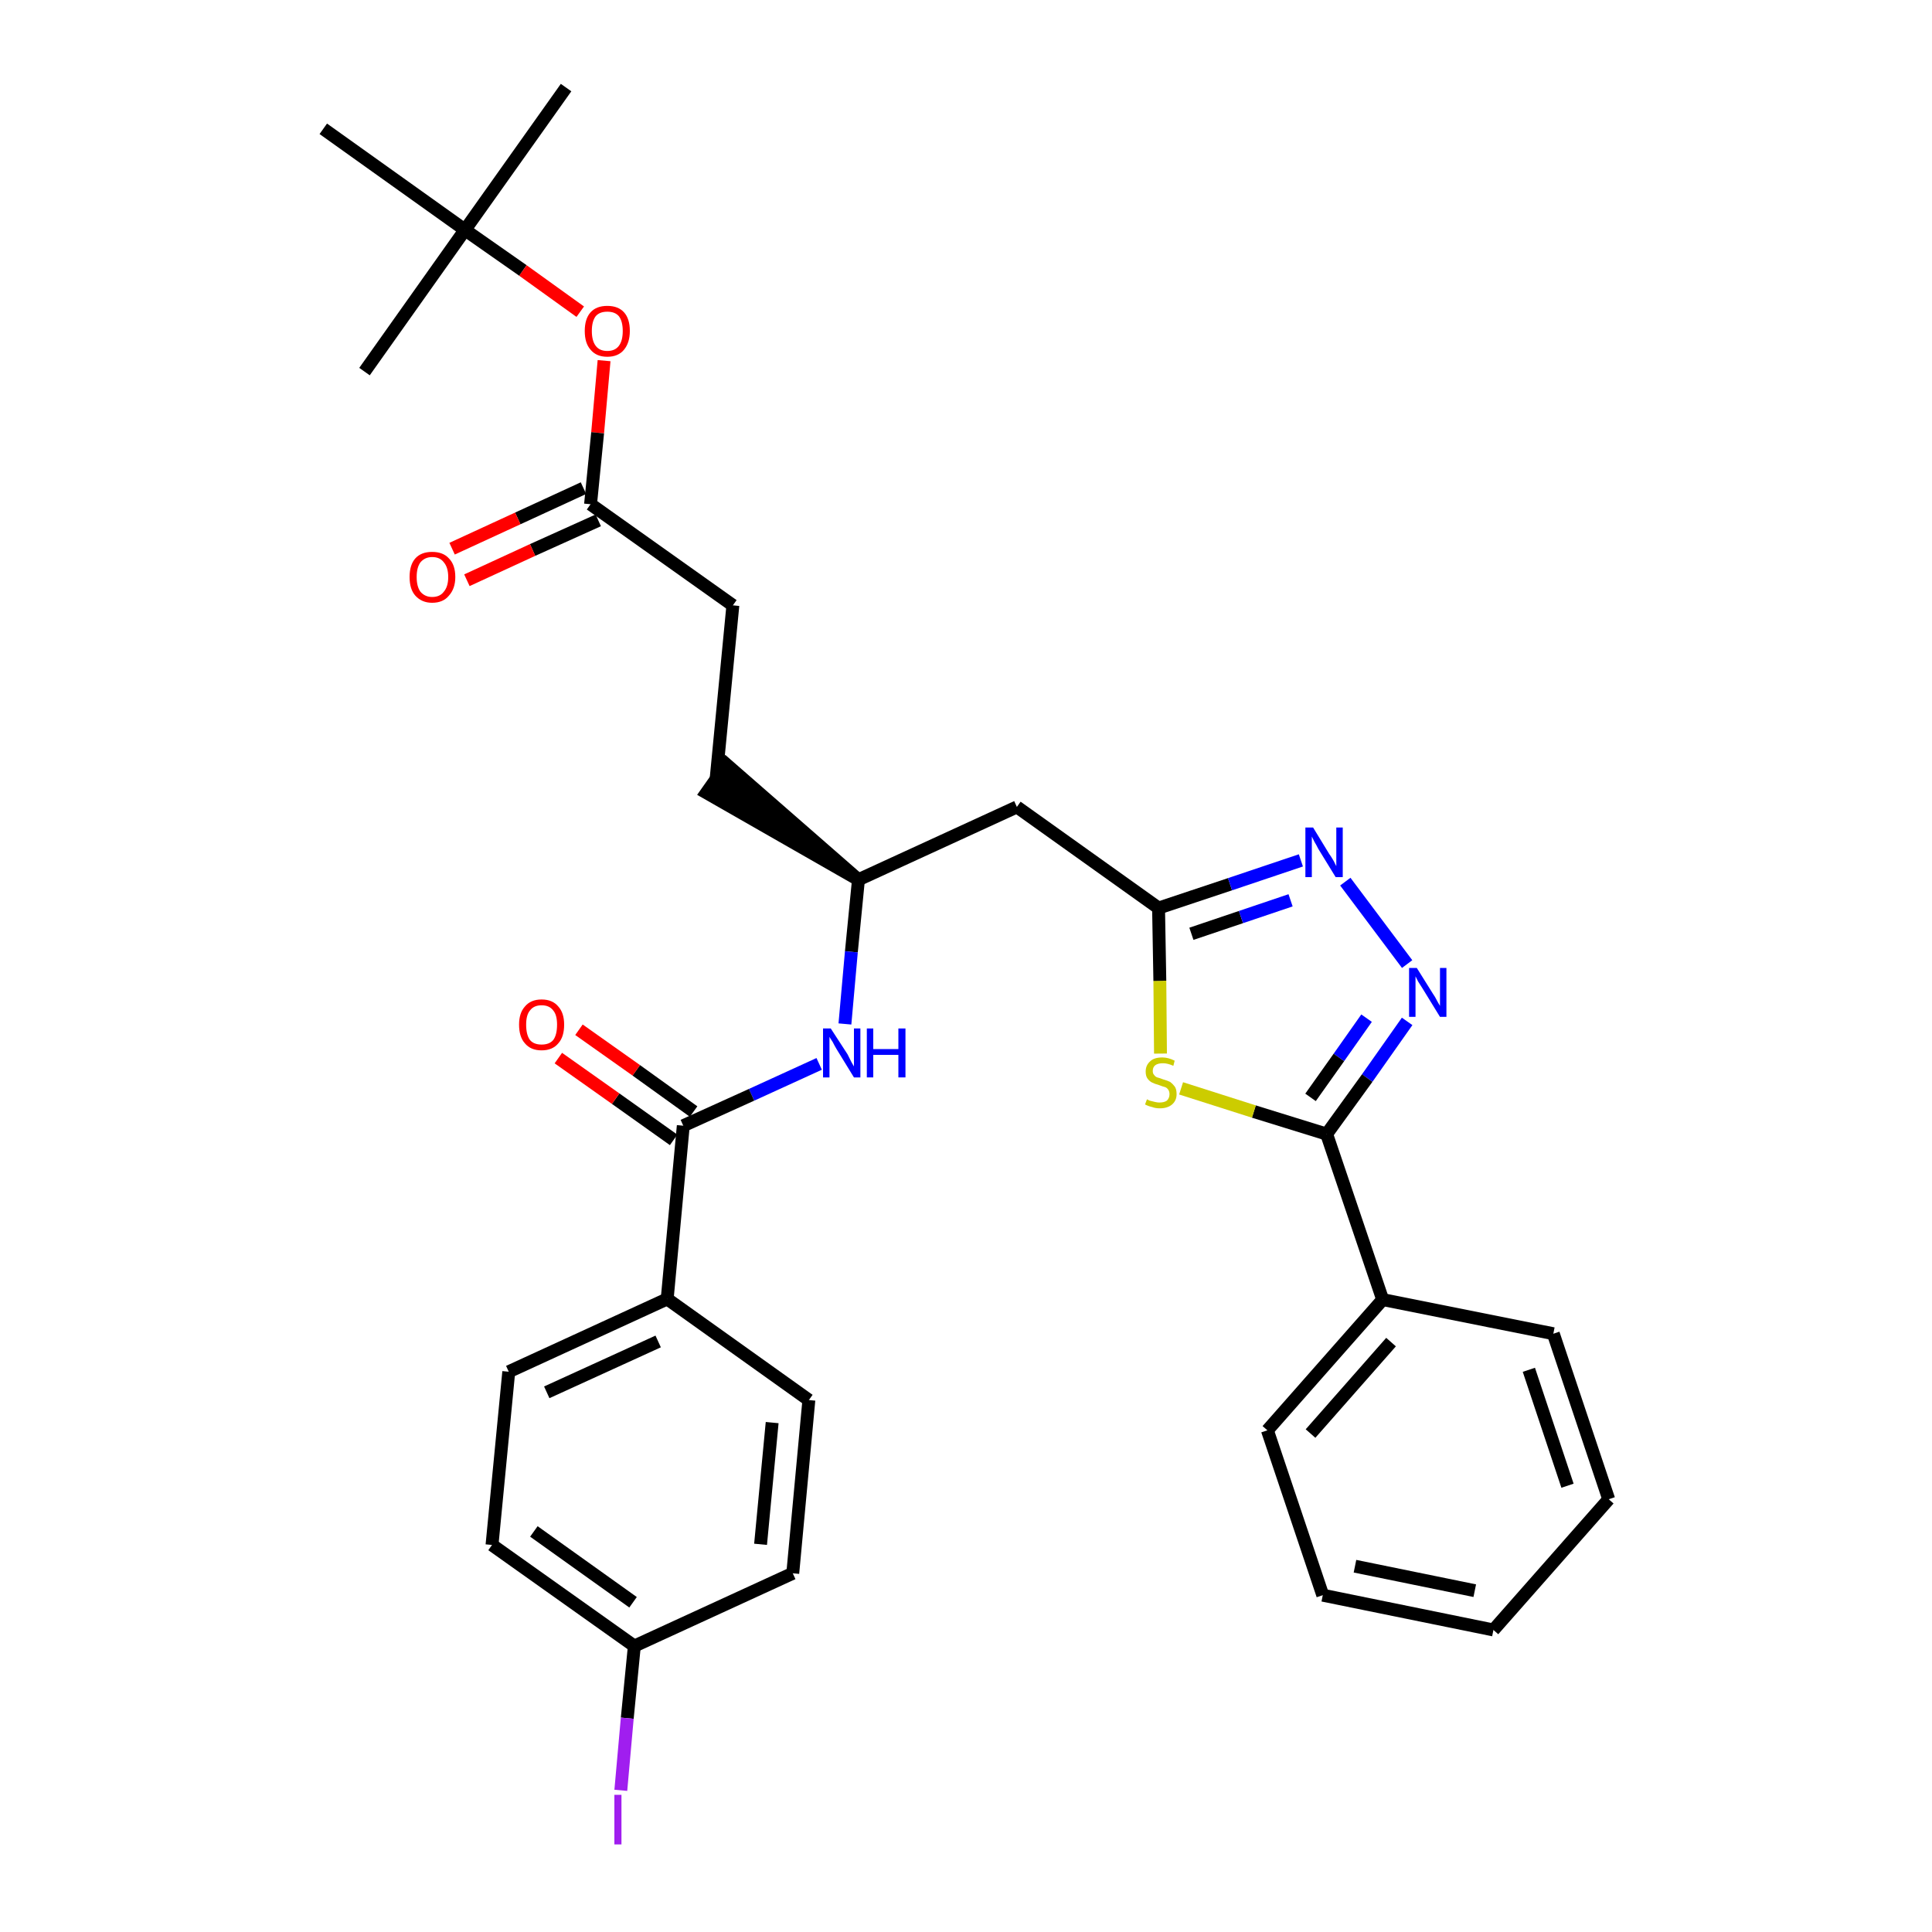 <?xml version='1.0' encoding='iso-8859-1'?>
<svg version='1.1' baseProfile='full'
              xmlns='http://www.w3.org/2000/svg'
                      xmlns:rdkit='http://www.rdkit.org/xml'
                      xmlns:xlink='http://www.w3.org/1999/xlink'
                  xml:space='preserve'
width='300px' height='300px' viewBox='0 0 300 300'>
<!-- END OF HEADER -->
<path class='bond-0 atom-0 atom-1' d='M 87.9,13.6 L 72.2,35.7' style='fill:none;fill-rule:evenodd;stroke:#000000;stroke-width:2.0px;stroke-linecap:butt;stroke-linejoin:miter;stroke-opacity:1' />
<path class='bond-1 atom-1 atom-2' d='M 72.2,35.7 L 56.6,57.7' style='fill:none;fill-rule:evenodd;stroke:#000000;stroke-width:2.0px;stroke-linecap:butt;stroke-linejoin:miter;stroke-opacity:1' />
<path class='bond-2 atom-1 atom-3' d='M 72.2,35.7 L 50.2,20.0' style='fill:none;fill-rule:evenodd;stroke:#000000;stroke-width:2.0px;stroke-linecap:butt;stroke-linejoin:miter;stroke-opacity:1' />
<path class='bond-3 atom-1 atom-4' d='M 72.2,35.7 L 81.2,42.0' style='fill:none;fill-rule:evenodd;stroke:#000000;stroke-width:2.0px;stroke-linecap:butt;stroke-linejoin:miter;stroke-opacity:1' />
<path class='bond-3 atom-1 atom-4' d='M 81.2,42.0 L 90.1,48.4' style='fill:none;fill-rule:evenodd;stroke:#FF0000;stroke-width:2.0px;stroke-linecap:butt;stroke-linejoin:miter;stroke-opacity:1' />
<path class='bond-4 atom-4 atom-5' d='M 93.8,56.0 L 92.8,67.2' style='fill:none;fill-rule:evenodd;stroke:#FF0000;stroke-width:2.0px;stroke-linecap:butt;stroke-linejoin:miter;stroke-opacity:1' />
<path class='bond-4 atom-4 atom-5' d='M 92.8,67.2 L 91.7,78.3' style='fill:none;fill-rule:evenodd;stroke:#000000;stroke-width:2.0px;stroke-linecap:butt;stroke-linejoin:miter;stroke-opacity:1' />
<path class='bond-5 atom-5 atom-6' d='M 90.6,75.8 L 80.4,80.5' style='fill:none;fill-rule:evenodd;stroke:#000000;stroke-width:2.0px;stroke-linecap:butt;stroke-linejoin:miter;stroke-opacity:1' />
<path class='bond-5 atom-5 atom-6' d='M 80.4,80.5 L 70.2,85.2' style='fill:none;fill-rule:evenodd;stroke:#FF0000;stroke-width:2.0px;stroke-linecap:butt;stroke-linejoin:miter;stroke-opacity:1' />
<path class='bond-5 atom-5 atom-6' d='M 92.9,80.8 L 82.7,85.4' style='fill:none;fill-rule:evenodd;stroke:#000000;stroke-width:2.0px;stroke-linecap:butt;stroke-linejoin:miter;stroke-opacity:1' />
<path class='bond-5 atom-5 atom-6' d='M 82.7,85.4 L 72.5,90.1' style='fill:none;fill-rule:evenodd;stroke:#FF0000;stroke-width:2.0px;stroke-linecap:butt;stroke-linejoin:miter;stroke-opacity:1' />
<path class='bond-6 atom-5 atom-7' d='M 91.7,78.3 L 113.8,94.0' style='fill:none;fill-rule:evenodd;stroke:#000000;stroke-width:2.0px;stroke-linecap:butt;stroke-linejoin:miter;stroke-opacity:1' />
<path class='bond-7 atom-7 atom-8' d='M 113.8,94.0 L 111.2,120.9' style='fill:none;fill-rule:evenodd;stroke:#000000;stroke-width:2.0px;stroke-linecap:butt;stroke-linejoin:miter;stroke-opacity:1' />
<path class='bond-8 atom-9 atom-8' d='M 133.3,136.6 L 112.8,118.7 L 109.7,123.1 Z' style='fill:#000000;fill-rule:evenodd;fill-opacity:1;stroke:#000000;stroke-width:2.0px;stroke-linecap:butt;stroke-linejoin:miter;stroke-opacity:1;' />
<path class='bond-9 atom-9 atom-10' d='M 133.3,136.6 L 157.9,125.3' style='fill:none;fill-rule:evenodd;stroke:#000000;stroke-width:2.0px;stroke-linecap:butt;stroke-linejoin:miter;stroke-opacity:1' />
<path class='bond-21 atom-9 atom-22' d='M 133.3,136.6 L 132.2,147.8' style='fill:none;fill-rule:evenodd;stroke:#000000;stroke-width:2.0px;stroke-linecap:butt;stroke-linejoin:miter;stroke-opacity:1' />
<path class='bond-21 atom-9 atom-22' d='M 132.2,147.8 L 131.2,159.0' style='fill:none;fill-rule:evenodd;stroke:#0000FF;stroke-width:2.0px;stroke-linecap:butt;stroke-linejoin:miter;stroke-opacity:1' />
<path class='bond-10 atom-10 atom-11' d='M 157.9,125.3 L 179.9,141.0' style='fill:none;fill-rule:evenodd;stroke:#000000;stroke-width:2.0px;stroke-linecap:butt;stroke-linejoin:miter;stroke-opacity:1' />
<path class='bond-11 atom-11 atom-12' d='M 179.9,141.0 L 191.0,137.3' style='fill:none;fill-rule:evenodd;stroke:#000000;stroke-width:2.0px;stroke-linecap:butt;stroke-linejoin:miter;stroke-opacity:1' />
<path class='bond-11 atom-11 atom-12' d='M 191.0,137.3 L 202.0,133.6' style='fill:none;fill-rule:evenodd;stroke:#0000FF;stroke-width:2.0px;stroke-linecap:butt;stroke-linejoin:miter;stroke-opacity:1' />
<path class='bond-11 atom-11 atom-12' d='M 185.0,145.0 L 192.7,142.4' style='fill:none;fill-rule:evenodd;stroke:#000000;stroke-width:2.0px;stroke-linecap:butt;stroke-linejoin:miter;stroke-opacity:1' />
<path class='bond-11 atom-11 atom-12' d='M 192.7,142.4 L 200.4,139.8' style='fill:none;fill-rule:evenodd;stroke:#0000FF;stroke-width:2.0px;stroke-linecap:butt;stroke-linejoin:miter;stroke-opacity:1' />
<path class='bond-31 atom-21 atom-11' d='M 180.2,163.6 L 180.1,152.3' style='fill:none;fill-rule:evenodd;stroke:#CCCC00;stroke-width:2.0px;stroke-linecap:butt;stroke-linejoin:miter;stroke-opacity:1' />
<path class='bond-31 atom-21 atom-11' d='M 180.1,152.3 L 179.9,141.0' style='fill:none;fill-rule:evenodd;stroke:#000000;stroke-width:2.0px;stroke-linecap:butt;stroke-linejoin:miter;stroke-opacity:1' />
<path class='bond-12 atom-12 atom-13' d='M 208.9,136.9 L 218.5,149.7' style='fill:none;fill-rule:evenodd;stroke:#0000FF;stroke-width:2.0px;stroke-linecap:butt;stroke-linejoin:miter;stroke-opacity:1' />
<path class='bond-13 atom-13 atom-14' d='M 218.5,158.6 L 212.3,167.4' style='fill:none;fill-rule:evenodd;stroke:#0000FF;stroke-width:2.0px;stroke-linecap:butt;stroke-linejoin:miter;stroke-opacity:1' />
<path class='bond-13 atom-13 atom-14' d='M 212.3,167.4 L 206.0,176.1' style='fill:none;fill-rule:evenodd;stroke:#000000;stroke-width:2.0px;stroke-linecap:butt;stroke-linejoin:miter;stroke-opacity:1' />
<path class='bond-13 atom-13 atom-14' d='M 212.2,158.1 L 207.9,164.2' style='fill:none;fill-rule:evenodd;stroke:#0000FF;stroke-width:2.0px;stroke-linecap:butt;stroke-linejoin:miter;stroke-opacity:1' />
<path class='bond-13 atom-13 atom-14' d='M 207.9,164.2 L 203.5,170.4' style='fill:none;fill-rule:evenodd;stroke:#000000;stroke-width:2.0px;stroke-linecap:butt;stroke-linejoin:miter;stroke-opacity:1' />
<path class='bond-14 atom-14 atom-15' d='M 206.0,176.1 L 214.7,201.8' style='fill:none;fill-rule:evenodd;stroke:#000000;stroke-width:2.0px;stroke-linecap:butt;stroke-linejoin:miter;stroke-opacity:1' />
<path class='bond-20 atom-14 atom-21' d='M 206.0,176.1 L 194.7,172.6' style='fill:none;fill-rule:evenodd;stroke:#000000;stroke-width:2.0px;stroke-linecap:butt;stroke-linejoin:miter;stroke-opacity:1' />
<path class='bond-20 atom-14 atom-21' d='M 194.7,172.6 L 183.4,169.0' style='fill:none;fill-rule:evenodd;stroke:#CCCC00;stroke-width:2.0px;stroke-linecap:butt;stroke-linejoin:miter;stroke-opacity:1' />
<path class='bond-15 atom-15 atom-16' d='M 214.7,201.8 L 196.8,222.1' style='fill:none;fill-rule:evenodd;stroke:#000000;stroke-width:2.0px;stroke-linecap:butt;stroke-linejoin:miter;stroke-opacity:1' />
<path class='bond-15 atom-15 atom-16' d='M 216.0,208.4 L 203.5,222.6' style='fill:none;fill-rule:evenodd;stroke:#000000;stroke-width:2.0px;stroke-linecap:butt;stroke-linejoin:miter;stroke-opacity:1' />
<path class='bond-33 atom-20 atom-15' d='M 241.2,207.1 L 214.7,201.8' style='fill:none;fill-rule:evenodd;stroke:#000000;stroke-width:2.0px;stroke-linecap:butt;stroke-linejoin:miter;stroke-opacity:1' />
<path class='bond-16 atom-16 atom-17' d='M 196.8,222.1 L 205.4,247.7' style='fill:none;fill-rule:evenodd;stroke:#000000;stroke-width:2.0px;stroke-linecap:butt;stroke-linejoin:miter;stroke-opacity:1' />
<path class='bond-17 atom-17 atom-18' d='M 205.4,247.7 L 231.9,253.1' style='fill:none;fill-rule:evenodd;stroke:#000000;stroke-width:2.0px;stroke-linecap:butt;stroke-linejoin:miter;stroke-opacity:1' />
<path class='bond-17 atom-17 atom-18' d='M 210.4,243.2 L 229.0,247.0' style='fill:none;fill-rule:evenodd;stroke:#000000;stroke-width:2.0px;stroke-linecap:butt;stroke-linejoin:miter;stroke-opacity:1' />
<path class='bond-18 atom-18 atom-19' d='M 231.9,253.1 L 249.8,232.8' style='fill:none;fill-rule:evenodd;stroke:#000000;stroke-width:2.0px;stroke-linecap:butt;stroke-linejoin:miter;stroke-opacity:1' />
<path class='bond-19 atom-19 atom-20' d='M 249.8,232.8 L 241.2,207.1' style='fill:none;fill-rule:evenodd;stroke:#000000;stroke-width:2.0px;stroke-linecap:butt;stroke-linejoin:miter;stroke-opacity:1' />
<path class='bond-19 atom-19 atom-20' d='M 243.4,230.7 L 237.4,212.7' style='fill:none;fill-rule:evenodd;stroke:#000000;stroke-width:2.0px;stroke-linecap:butt;stroke-linejoin:miter;stroke-opacity:1' />
<path class='bond-22 atom-22 atom-23' d='M 127.2,165.2 L 116.7,170.0' style='fill:none;fill-rule:evenodd;stroke:#0000FF;stroke-width:2.0px;stroke-linecap:butt;stroke-linejoin:miter;stroke-opacity:1' />
<path class='bond-22 atom-22 atom-23' d='M 116.7,170.0 L 106.1,174.8' style='fill:none;fill-rule:evenodd;stroke:#000000;stroke-width:2.0px;stroke-linecap:butt;stroke-linejoin:miter;stroke-opacity:1' />
<path class='bond-23 atom-23 atom-24' d='M 107.7,172.6 L 98.8,166.2' style='fill:none;fill-rule:evenodd;stroke:#000000;stroke-width:2.0px;stroke-linecap:butt;stroke-linejoin:miter;stroke-opacity:1' />
<path class='bond-23 atom-23 atom-24' d='M 98.8,166.2 L 89.9,159.9' style='fill:none;fill-rule:evenodd;stroke:#FF0000;stroke-width:2.0px;stroke-linecap:butt;stroke-linejoin:miter;stroke-opacity:1' />
<path class='bond-23 atom-23 atom-24' d='M 104.6,177.0 L 95.6,170.6' style='fill:none;fill-rule:evenodd;stroke:#000000;stroke-width:2.0px;stroke-linecap:butt;stroke-linejoin:miter;stroke-opacity:1' />
<path class='bond-23 atom-23 atom-24' d='M 95.6,170.6 L 86.7,164.3' style='fill:none;fill-rule:evenodd;stroke:#FF0000;stroke-width:2.0px;stroke-linecap:butt;stroke-linejoin:miter;stroke-opacity:1' />
<path class='bond-24 atom-23 atom-25' d='M 106.1,174.8 L 103.6,201.7' style='fill:none;fill-rule:evenodd;stroke:#000000;stroke-width:2.0px;stroke-linecap:butt;stroke-linejoin:miter;stroke-opacity:1' />
<path class='bond-25 atom-25 atom-26' d='M 103.6,201.7 L 79.0,213.0' style='fill:none;fill-rule:evenodd;stroke:#000000;stroke-width:2.0px;stroke-linecap:butt;stroke-linejoin:miter;stroke-opacity:1' />
<path class='bond-25 atom-25 atom-26' d='M 102.2,208.3 L 84.9,216.2' style='fill:none;fill-rule:evenodd;stroke:#000000;stroke-width:2.0px;stroke-linecap:butt;stroke-linejoin:miter;stroke-opacity:1' />
<path class='bond-32 atom-31 atom-25' d='M 125.6,217.4 L 103.6,201.7' style='fill:none;fill-rule:evenodd;stroke:#000000;stroke-width:2.0px;stroke-linecap:butt;stroke-linejoin:miter;stroke-opacity:1' />
<path class='bond-26 atom-26 atom-27' d='M 79.0,213.0 L 76.4,239.9' style='fill:none;fill-rule:evenodd;stroke:#000000;stroke-width:2.0px;stroke-linecap:butt;stroke-linejoin:miter;stroke-opacity:1' />
<path class='bond-27 atom-27 atom-28' d='M 76.4,239.9 L 98.5,255.6' style='fill:none;fill-rule:evenodd;stroke:#000000;stroke-width:2.0px;stroke-linecap:butt;stroke-linejoin:miter;stroke-opacity:1' />
<path class='bond-27 atom-27 atom-28' d='M 82.9,237.8 L 98.3,248.8' style='fill:none;fill-rule:evenodd;stroke:#000000;stroke-width:2.0px;stroke-linecap:butt;stroke-linejoin:miter;stroke-opacity:1' />
<path class='bond-28 atom-28 atom-29' d='M 98.5,255.6 L 97.4,266.8' style='fill:none;fill-rule:evenodd;stroke:#000000;stroke-width:2.0px;stroke-linecap:butt;stroke-linejoin:miter;stroke-opacity:1' />
<path class='bond-28 atom-28 atom-29' d='M 97.4,266.8 L 96.4,278.0' style='fill:none;fill-rule:evenodd;stroke:#A01EEF;stroke-width:2.0px;stroke-linecap:butt;stroke-linejoin:miter;stroke-opacity:1' />
<path class='bond-29 atom-28 atom-30' d='M 98.5,255.6 L 123.1,244.3' style='fill:none;fill-rule:evenodd;stroke:#000000;stroke-width:2.0px;stroke-linecap:butt;stroke-linejoin:miter;stroke-opacity:1' />
<path class='bond-30 atom-30 atom-31' d='M 123.1,244.3 L 125.6,217.4' style='fill:none;fill-rule:evenodd;stroke:#000000;stroke-width:2.0px;stroke-linecap:butt;stroke-linejoin:miter;stroke-opacity:1' />
<path class='bond-30 atom-30 atom-31' d='M 118.1,239.8 L 119.9,220.9' style='fill:none;fill-rule:evenodd;stroke:#000000;stroke-width:2.0px;stroke-linecap:butt;stroke-linejoin:miter;stroke-opacity:1' />
<path  class='atom-4' d='M 90.8 51.4
Q 90.8 49.5, 91.7 48.5
Q 92.6 47.5, 94.3 47.5
Q 96.0 47.5, 96.9 48.5
Q 97.8 49.5, 97.8 51.4
Q 97.8 53.2, 96.9 54.3
Q 96.0 55.4, 94.3 55.4
Q 92.6 55.4, 91.7 54.3
Q 90.8 53.3, 90.8 51.4
M 94.3 54.5
Q 95.5 54.5, 96.1 53.7
Q 96.7 52.9, 96.7 51.4
Q 96.7 49.9, 96.1 49.1
Q 95.5 48.4, 94.3 48.4
Q 93.1 48.4, 92.5 49.1
Q 91.9 49.9, 91.9 51.4
Q 91.9 52.9, 92.5 53.7
Q 93.1 54.5, 94.3 54.5
' fill='#FF0000'/>
<path  class='atom-6' d='M 63.6 89.6
Q 63.6 87.7, 64.5 86.7
Q 65.4 85.7, 67.1 85.7
Q 68.8 85.7, 69.7 86.7
Q 70.7 87.7, 70.7 89.6
Q 70.7 91.4, 69.7 92.5
Q 68.8 93.6, 67.1 93.6
Q 65.5 93.6, 64.5 92.5
Q 63.6 91.5, 63.6 89.6
M 67.1 92.7
Q 68.3 92.7, 68.9 91.9
Q 69.6 91.1, 69.6 89.6
Q 69.6 88.1, 68.9 87.3
Q 68.3 86.5, 67.1 86.5
Q 66.0 86.5, 65.3 87.3
Q 64.7 88.1, 64.7 89.6
Q 64.7 91.1, 65.3 91.9
Q 66.0 92.7, 67.1 92.7
' fill='#FF0000'/>
<path  class='atom-12' d='M 203.9 128.5
L 206.4 132.6
Q 206.7 133.0, 207.1 133.7
Q 207.5 134.5, 207.5 134.5
L 207.5 128.5
L 208.5 128.5
L 208.5 136.2
L 207.4 136.2
L 204.7 131.8
Q 204.4 131.2, 204.1 130.7
Q 203.8 130.1, 203.7 129.9
L 203.7 136.2
L 202.7 136.2
L 202.7 128.5
L 203.9 128.5
' fill='#0000FF'/>
<path  class='atom-13' d='M 220.0 150.3
L 222.5 154.3
Q 222.8 154.7, 223.2 155.5
Q 223.6 156.2, 223.6 156.2
L 223.6 150.3
L 224.6 150.3
L 224.6 157.9
L 223.6 157.9
L 220.9 153.5
Q 220.6 153.0, 220.2 152.4
Q 219.9 151.8, 219.8 151.6
L 219.8 157.9
L 218.8 157.9
L 218.8 150.3
L 220.0 150.3
' fill='#0000FF'/>
<path  class='atom-21' d='M 178.1 170.7
Q 178.1 170.7, 178.5 170.9
Q 178.9 171.0, 179.3 171.1
Q 179.7 171.2, 180.0 171.2
Q 180.8 171.2, 181.2 170.9
Q 181.6 170.5, 181.6 169.9
Q 181.6 169.5, 181.4 169.2
Q 181.2 168.9, 180.9 168.8
Q 180.5 168.7, 180.0 168.5
Q 179.3 168.3, 178.9 168.1
Q 178.5 167.9, 178.2 167.5
Q 177.9 167.1, 177.9 166.4
Q 177.9 165.4, 178.6 164.8
Q 179.2 164.2, 180.5 164.2
Q 181.4 164.2, 182.4 164.7
L 182.2 165.5
Q 181.3 165.1, 180.6 165.1
Q 179.8 165.1, 179.4 165.4
Q 179.0 165.7, 179.0 166.3
Q 179.0 166.7, 179.2 166.9
Q 179.4 167.2, 179.7 167.3
Q 180.1 167.4, 180.6 167.6
Q 181.3 167.8, 181.7 168.0
Q 182.1 168.3, 182.4 168.7
Q 182.7 169.1, 182.7 169.9
Q 182.7 170.9, 182.0 171.5
Q 181.3 172.1, 180.1 172.1
Q 179.4 172.1, 178.9 171.9
Q 178.4 171.8, 177.8 171.5
L 178.1 170.7
' fill='#CCCC00'/>
<path  class='atom-22' d='M 129.0 159.7
L 131.6 163.7
Q 131.8 164.1, 132.2 164.9
Q 132.6 165.6, 132.6 165.6
L 132.6 159.7
L 133.6 159.7
L 133.6 167.3
L 132.6 167.3
L 129.9 162.9
Q 129.6 162.4, 129.3 161.8
Q 128.9 161.2, 128.8 161.0
L 128.8 167.3
L 127.8 167.3
L 127.8 159.7
L 129.0 159.7
' fill='#0000FF'/>
<path  class='atom-22' d='M 134.6 159.7
L 135.6 159.7
L 135.6 162.9
L 139.5 162.9
L 139.5 159.7
L 140.6 159.7
L 140.6 167.3
L 139.5 167.3
L 139.5 163.8
L 135.6 163.8
L 135.6 167.3
L 134.6 167.3
L 134.6 159.7
' fill='#0000FF'/>
<path  class='atom-24' d='M 80.6 159.1
Q 80.6 157.3, 81.5 156.3
Q 82.4 155.2, 84.1 155.2
Q 85.8 155.2, 86.7 156.3
Q 87.6 157.3, 87.6 159.1
Q 87.6 161.0, 86.7 162.0
Q 85.8 163.1, 84.1 163.1
Q 82.4 163.1, 81.5 162.0
Q 80.6 161.0, 80.6 159.1
M 84.1 162.2
Q 85.3 162.2, 85.9 161.5
Q 86.5 160.7, 86.5 159.1
Q 86.5 157.6, 85.9 156.9
Q 85.3 156.1, 84.1 156.1
Q 82.9 156.1, 82.3 156.9
Q 81.7 157.6, 81.7 159.1
Q 81.7 160.7, 82.3 161.5
Q 82.9 162.2, 84.1 162.2
' fill='#FF0000'/>
<path  class='atom-29' d='M 95.4 278.7
L 96.5 278.7
L 96.5 286.4
L 95.4 286.4
L 95.4 278.7
' fill='#A01EEF'/>
</svg>
